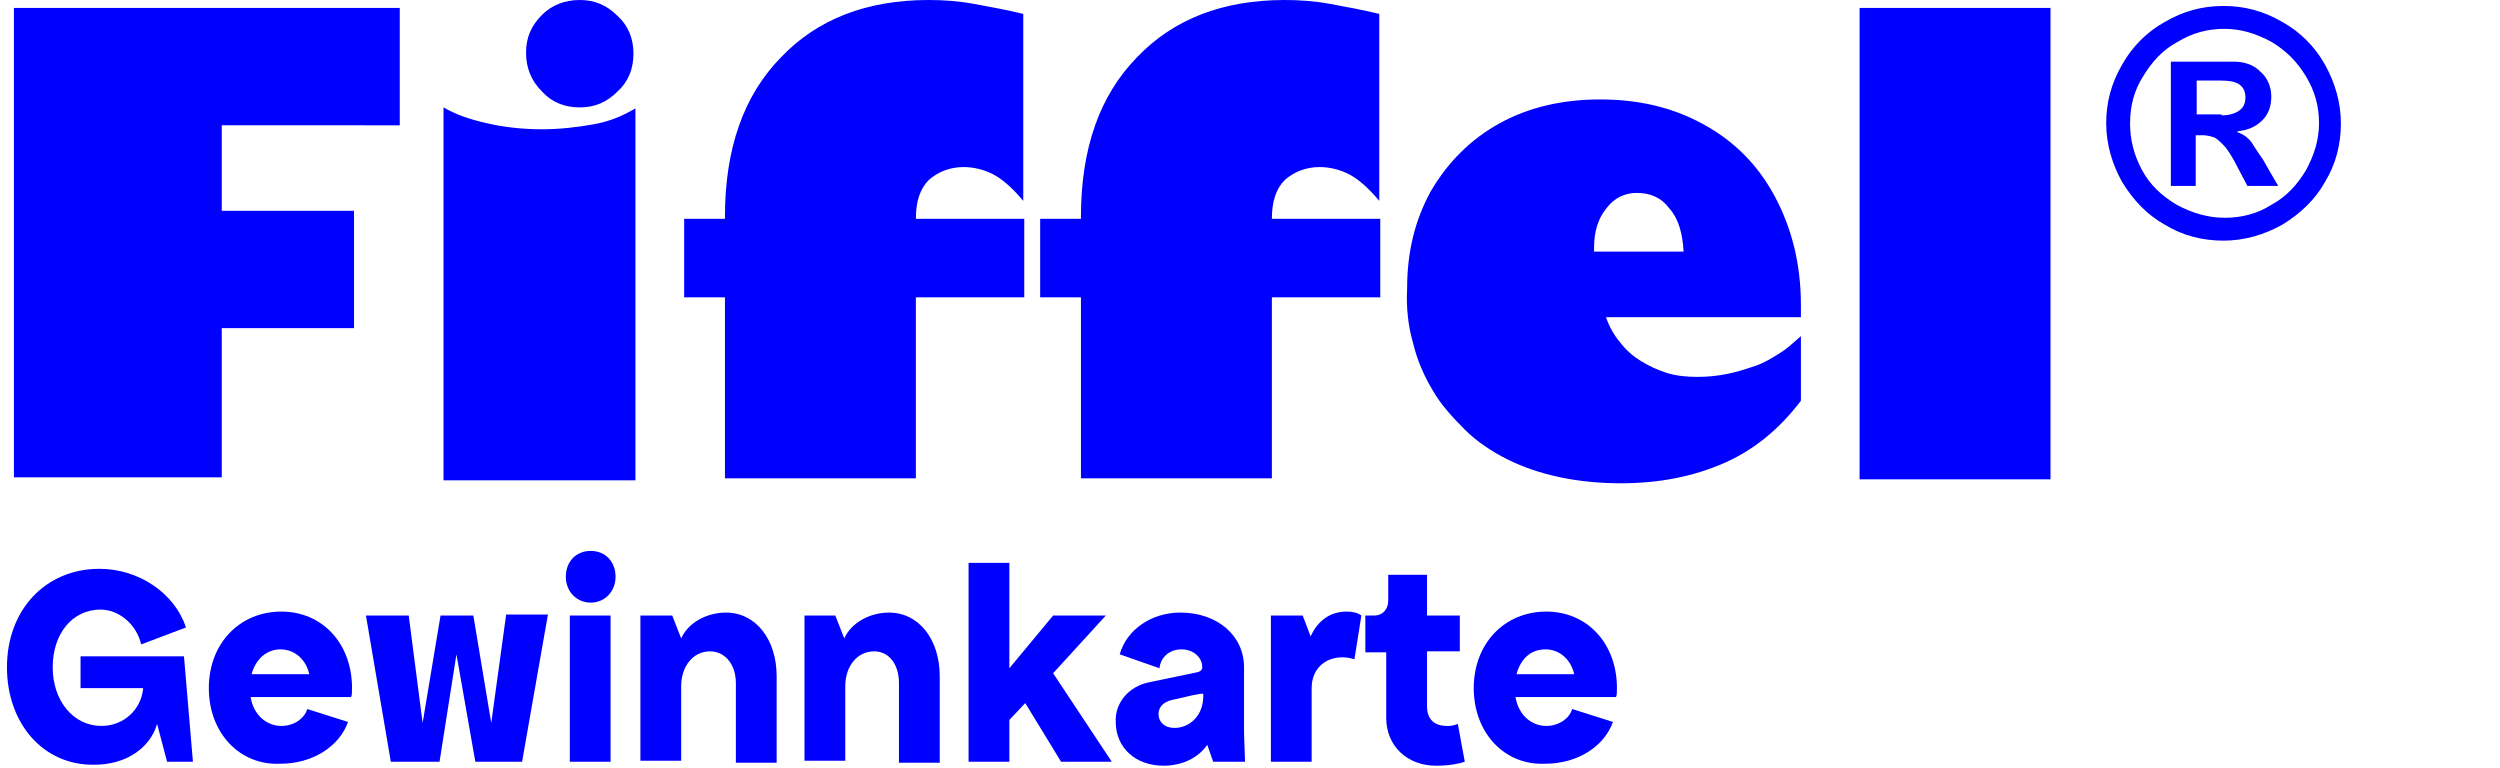 <?xml version="1.0" encoding="utf-8"?>
<!-- Generator: Adobe Illustrator 26.5.0, SVG Export Plug-In . SVG Version: 6.00 Build 0)  -->
<svg version="1.1" id="Ebene_1_Kopie" xmlns="http://www.w3.org/2000/svg" xmlns:xlink="http://www.w3.org/1999/xlink" x="0px"
	 y="0px" viewBox="0 0 251.4 77.2" style="enable-background:new 0 0 251.4 77.2;" xml:space="preserve">
<style type="text/css">
	.st0{fill:#0000FF;}
</style>
<path class="st0" d="M44.6,10.8c1.2,0.7,2.6,1.2,4.4,1.6c1.7,0.4,3.6,0.6,5.5,0.6c1.8,0,3.5-0.2,5.2-0.5s3-0.9,4.2-1.6v37.4H44.6
	V10.8L44.6,10.8z M63.7,5.4c0,1.5-0.5,2.8-1.6,3.8c-1.1,1.1-2.3,1.6-3.8,1.6s-2.8-0.5-3.8-1.6c-1.1-1.1-1.6-2.4-1.6-3.9
	s0.5-2.7,1.6-3.8c1-1,2.3-1.5,3.8-1.5s2.7,0.5,3.8,1.6C63.2,2.6,63.7,3.9,63.7,5.4z M93.4,0c1.4,0,3,0.1,4.6,0.4s3.3,0.6,4.9,1v18.8
	c-1-1.2-2-2.1-2.9-2.6s-2-0.8-3.1-0.8c-1.4,0-2.6,0.5-3.5,1.3c-0.9,0.9-1.3,2.2-1.3,3.9H103v7.9H92.1v18.2H72.9V29.9h-4.1V22h4.1
	v-0.2c0-6.9,1.9-12.2,5.6-16C82.2,1.9,87.2,0,93.4,0L93.4,0z M129.2,0c1.4,0,3,0.1,4.6,0.4s3.3,0.6,4.9,1v18.8c-1-1.2-2-2.1-2.9-2.6
	s-2-0.8-3.1-0.8c-1.4,0-2.6,0.5-3.5,1.3c-0.9,0.9-1.3,2.2-1.3,3.9h10.9v7.9h-10.9v18.2h-19.2V29.9h-4.1V22h4.1v-0.2
	c0-6.9,1.9-12.2,5.6-16C118,1.9,123,0,129.2,0L129.2,0z M160.9,10c3.9,0,7.3,0.8,10.4,2.5c3.1,1.7,5.5,4.1,7.2,7.3s2.6,6.8,2.6,10.9
	v1.2h-19.6c0.3,0.9,0.8,1.8,1.4,2.5c0.6,0.8,1.3,1.4,2.1,1.9s1.7,0.9,2.6,1.2c1,0.3,2,0.4,3.1,0.4c1,0,2-0.1,3-0.3s1.9-0.5,2.8-0.8
	s1.7-0.8,2.5-1.3s1.4-1.1,2.1-1.7v6.5c-2.2,2.9-4.8,5-7.8,6.3s-6.4,2-10.3,2c-2.1,0-4.2-0.2-6.1-0.6c-1.9-0.4-3.7-1-5.3-1.8
	s-3.1-1.8-4.3-3s-2.4-2.5-3.2-3.9c-0.9-1.5-1.6-3.1-2-4.8c-0.5-1.7-0.7-3.6-0.6-5.5c0-3.7,0.8-6.9,2.4-9.8c1.7-2.9,4-5.2,6.9-6.8
	C153.7,10.8,157.1,10,160.9,10L160.9,10z M160.3,25.3h9c-0.1-1.8-0.5-3.3-1.4-4.3c-0.8-1.1-1.9-1.6-3.3-1.6c-1.2,0-2.3,0.5-3.1,1.6
	c-0.8,1-1.2,2.3-1.2,3.9V25.3L160.3,25.3z M206.2,0.8v47.4H187V0.8H206.2z M223.6,0.6c2.1,0,4,0.5,5.9,1.6c1.8,1,3.3,2.5,4.3,4.3
	s1.6,3.8,1.6,5.9s-0.5,4.1-1.6,5.9c-1,1.8-2.5,3.2-4.3,4.3c-1.8,1-3.8,1.6-5.9,1.6s-4.1-0.5-5.9-1.6c-1.8-1-3.2-2.5-4.3-4.3
	c-1-1.8-1.6-3.8-1.6-5.9s0.5-4,1.6-5.9c1-1.8,2.5-3.3,4.3-4.3C219.6,1.1,221.5,0.6,223.6,0.6L223.6,0.6z M214.2,12.4
	c0,1.7,0.4,3.2,1.2,4.7s2,2.6,3.5,3.5c1.5,0.8,3.1,1.3,4.8,1.3s3.3-0.4,4.7-1.3c1.5-0.8,2.6-2,3.5-3.5c0.8-1.5,1.3-3,1.3-4.7
	s-0.4-3.2-1.3-4.7c-0.9-1.5-2-2.6-3.5-3.5c-1.5-0.8-3-1.3-4.7-1.3s-3.2,0.4-4.7,1.3c-1.5,0.8-2.6,2-3.5,3.5
	C214.6,9.1,214.2,10.7,214.2,12.4L214.2,12.4z M224.6,6.2c1.1,0,2,0.3,2.7,1c0.7,0.6,1.1,1.5,1.1,2.5s-0.3,1.8-0.9,2.4
	c-0.6,0.6-1.4,1-2.5,1.1v0.1c0.6,0.2,1.2,0.6,1.6,1.3c0.2,0.3,0.5,0.8,1,1.5c0.4,0.7,0.9,1.6,1.5,2.6H226l-1-1.9
	c-0.5-1-1-1.8-1.4-2.2s-0.7-0.7-1-0.8s-0.7-0.2-1.1-0.2h-0.7v5.1h-2.5V6.2H224.6L224.6,6.2z M223.4,11.6c0.8,0,1.4-0.2,1.8-0.5
	s0.6-0.7,0.6-1.3s-0.2-1-0.6-1.3c-0.4-0.3-1.1-0.4-1.9-0.4h-2.4v3.4h2.5V11.6z"/>
<g>
	<path class="st0" d="M40.2,0.8v11.8H22.3v8.6h13.3v11.8H22.3V48H1.4V0.8H40.2z"/>
</g>
<g>
	<path class="st0" d="M0.7,67.1c0-5.8,3.9-9.9,9.3-9.9c4,0,7.6,2.5,8.7,5.9l-4.5,1.7c-0.5-2.1-2.3-3.5-4.1-3.5
		c-2.8,0-4.8,2.4-4.8,5.8c0,3.4,2.1,5.9,4.9,5.9c2.2,0,4-1.6,4.2-3.8H8.1V66h10.4l0.9,10.6h-2.6l-1-3.8c-0.7,2.4-3.1,4.1-6.3,4.1
		C4.4,77,0.7,72.8,0.7,67.1z"/>
	<path class="st0" d="M21,69.2c0-4.5,3.1-7.7,7.3-7.7c4.1,0,7.1,3.2,7.1,7.7c0,0.4,0,0.7-0.1,0.9H25.2c0.3,1.8,1.6,2.9,3.1,2.9
		c1.2,0,2.3-0.7,2.6-1.7l4.1,1.3c-0.9,2.5-3.6,4.2-6.8,4.2C24.1,77,21,73.7,21,69.2z M31.1,67.8c-0.3-1.4-1.4-2.5-2.9-2.5
		c-1.4,0-2.5,1-2.9,2.5H31.1z"/>
	<path class="st0" d="M41.1,61.9l1.4,10.8l1.8-10.8h3.3l1.8,10.8l1.5-10.9h4.2l-2.6,14.8h-4.7l-1.9-10.8l-1.7,10.8h-4.9l-2.5-14.7
		H41.1z"/>
	<path class="st0" d="M59.4,55.4c1.5,0,2.5,1.1,2.5,2.6s-1.1,2.6-2.5,2.6s-2.5-1.1-2.5-2.6S57.9,55.4,59.4,55.4z M61.4,61.9v14.7
		h-4.1V61.9H61.4z"/>
	<path class="st0" d="M71.4,65.5c-1.7,0-2.9,1.5-2.9,3.5v7.5h-4.1V61.9h3.2l0.9,2.3c0.7-1.6,2.6-2.6,4.5-2.6c3,0,5.1,2.7,5.1,6.4
		v8.7H74v-8C74,66.8,72.9,65.5,71.4,65.5z"/>
	<path class="st0" d="M87.9,65.5c-1.7,0-2.9,1.5-2.9,3.5v7.5h-4.1V61.9H84l0.9,2.3c0.7-1.6,2.6-2.6,4.5-2.6c3,0,5.1,2.7,5.1,6.4v8.7
		h-4.1v-8C90.4,66.8,89.4,65.5,87.9,65.5z"/>
	<path class="st0" d="M101.5,56.6v10.6l4.4-5.3h5.3l-5.3,5.8l5.9,8.9h-5.1l-3.6-5.9l-1.6,1.7v4.2h-4.1v-20H101.5z"/>
	<path class="st0" d="M115.6,68.6l4.8-1c0.4-0.1,0.5-0.3,0.5-0.5c0-1-0.9-1.8-2.1-1.8c-1.2,0-2.1,0.8-2.2,1.9l-4-1.4
		c0.7-2.5,3.2-4.2,6.1-4.2c3.7,0,6.4,2.3,6.4,5.5v6.6l0.1,2.9h-3.2l-0.6-1.7c-0.9,1.3-2.5,2.1-4.4,2.1c-2.8,0-4.8-1.8-4.8-4.4
		C112.1,70.7,113.5,69,115.6,68.6z M120,69.9l-2.2,0.5c-0.8,0.2-1.3,0.7-1.3,1.4c0,0.8,0.6,1.4,1.6,1.4c1.5,0,2.9-1.2,2.9-3.2v-0.2
		C121,69.7,120.5,69.8,120,69.9z"/>
	<path class="st0" d="M127.8,61.9h3.2l0.8,2.1c0.7-1.6,2-2.5,3.6-2.5c0.6,0,1.1,0.1,1.5,0.4l-0.7,4.4c-0.3-0.1-0.7-0.2-1.2-0.2
		c-1.8,0-3.1,1.2-3.1,3.1v7.4h-4.1V61.9z"/>
	<path class="st0" d="M137.3,61.9h0.9c0.8,0,1.4-0.6,1.4-1.5v-2.6h3.9v4.1h3.3v3.6h-3.3V71c0,1.4,0.8,2,2,2c0.3,0,0.6,0,1.1-0.2
		l0.7,3.8c-0.6,0.2-1.5,0.4-2.9,0.4c-2.9,0-5-2-5-4.8v-6.6h-2.1V61.9z"/>
	<path class="st0" d="M148.2,69.2c0-4.5,3.1-7.7,7.3-7.7c4.1,0,7.1,3.2,7.1,7.7c0,0.4,0,0.7-0.1,0.9h-10.1c0.3,1.8,1.6,2.9,3.1,2.9
		c1.2,0,2.3-0.7,2.6-1.7l4.1,1.3c-0.9,2.5-3.6,4.2-6.8,4.2C151.3,77,148.2,73.7,148.2,69.2z M158.3,67.8c-0.3-1.4-1.4-2.5-2.9-2.5
		s-2.5,1-2.9,2.5H158.3z"/>
</g>
</svg>
